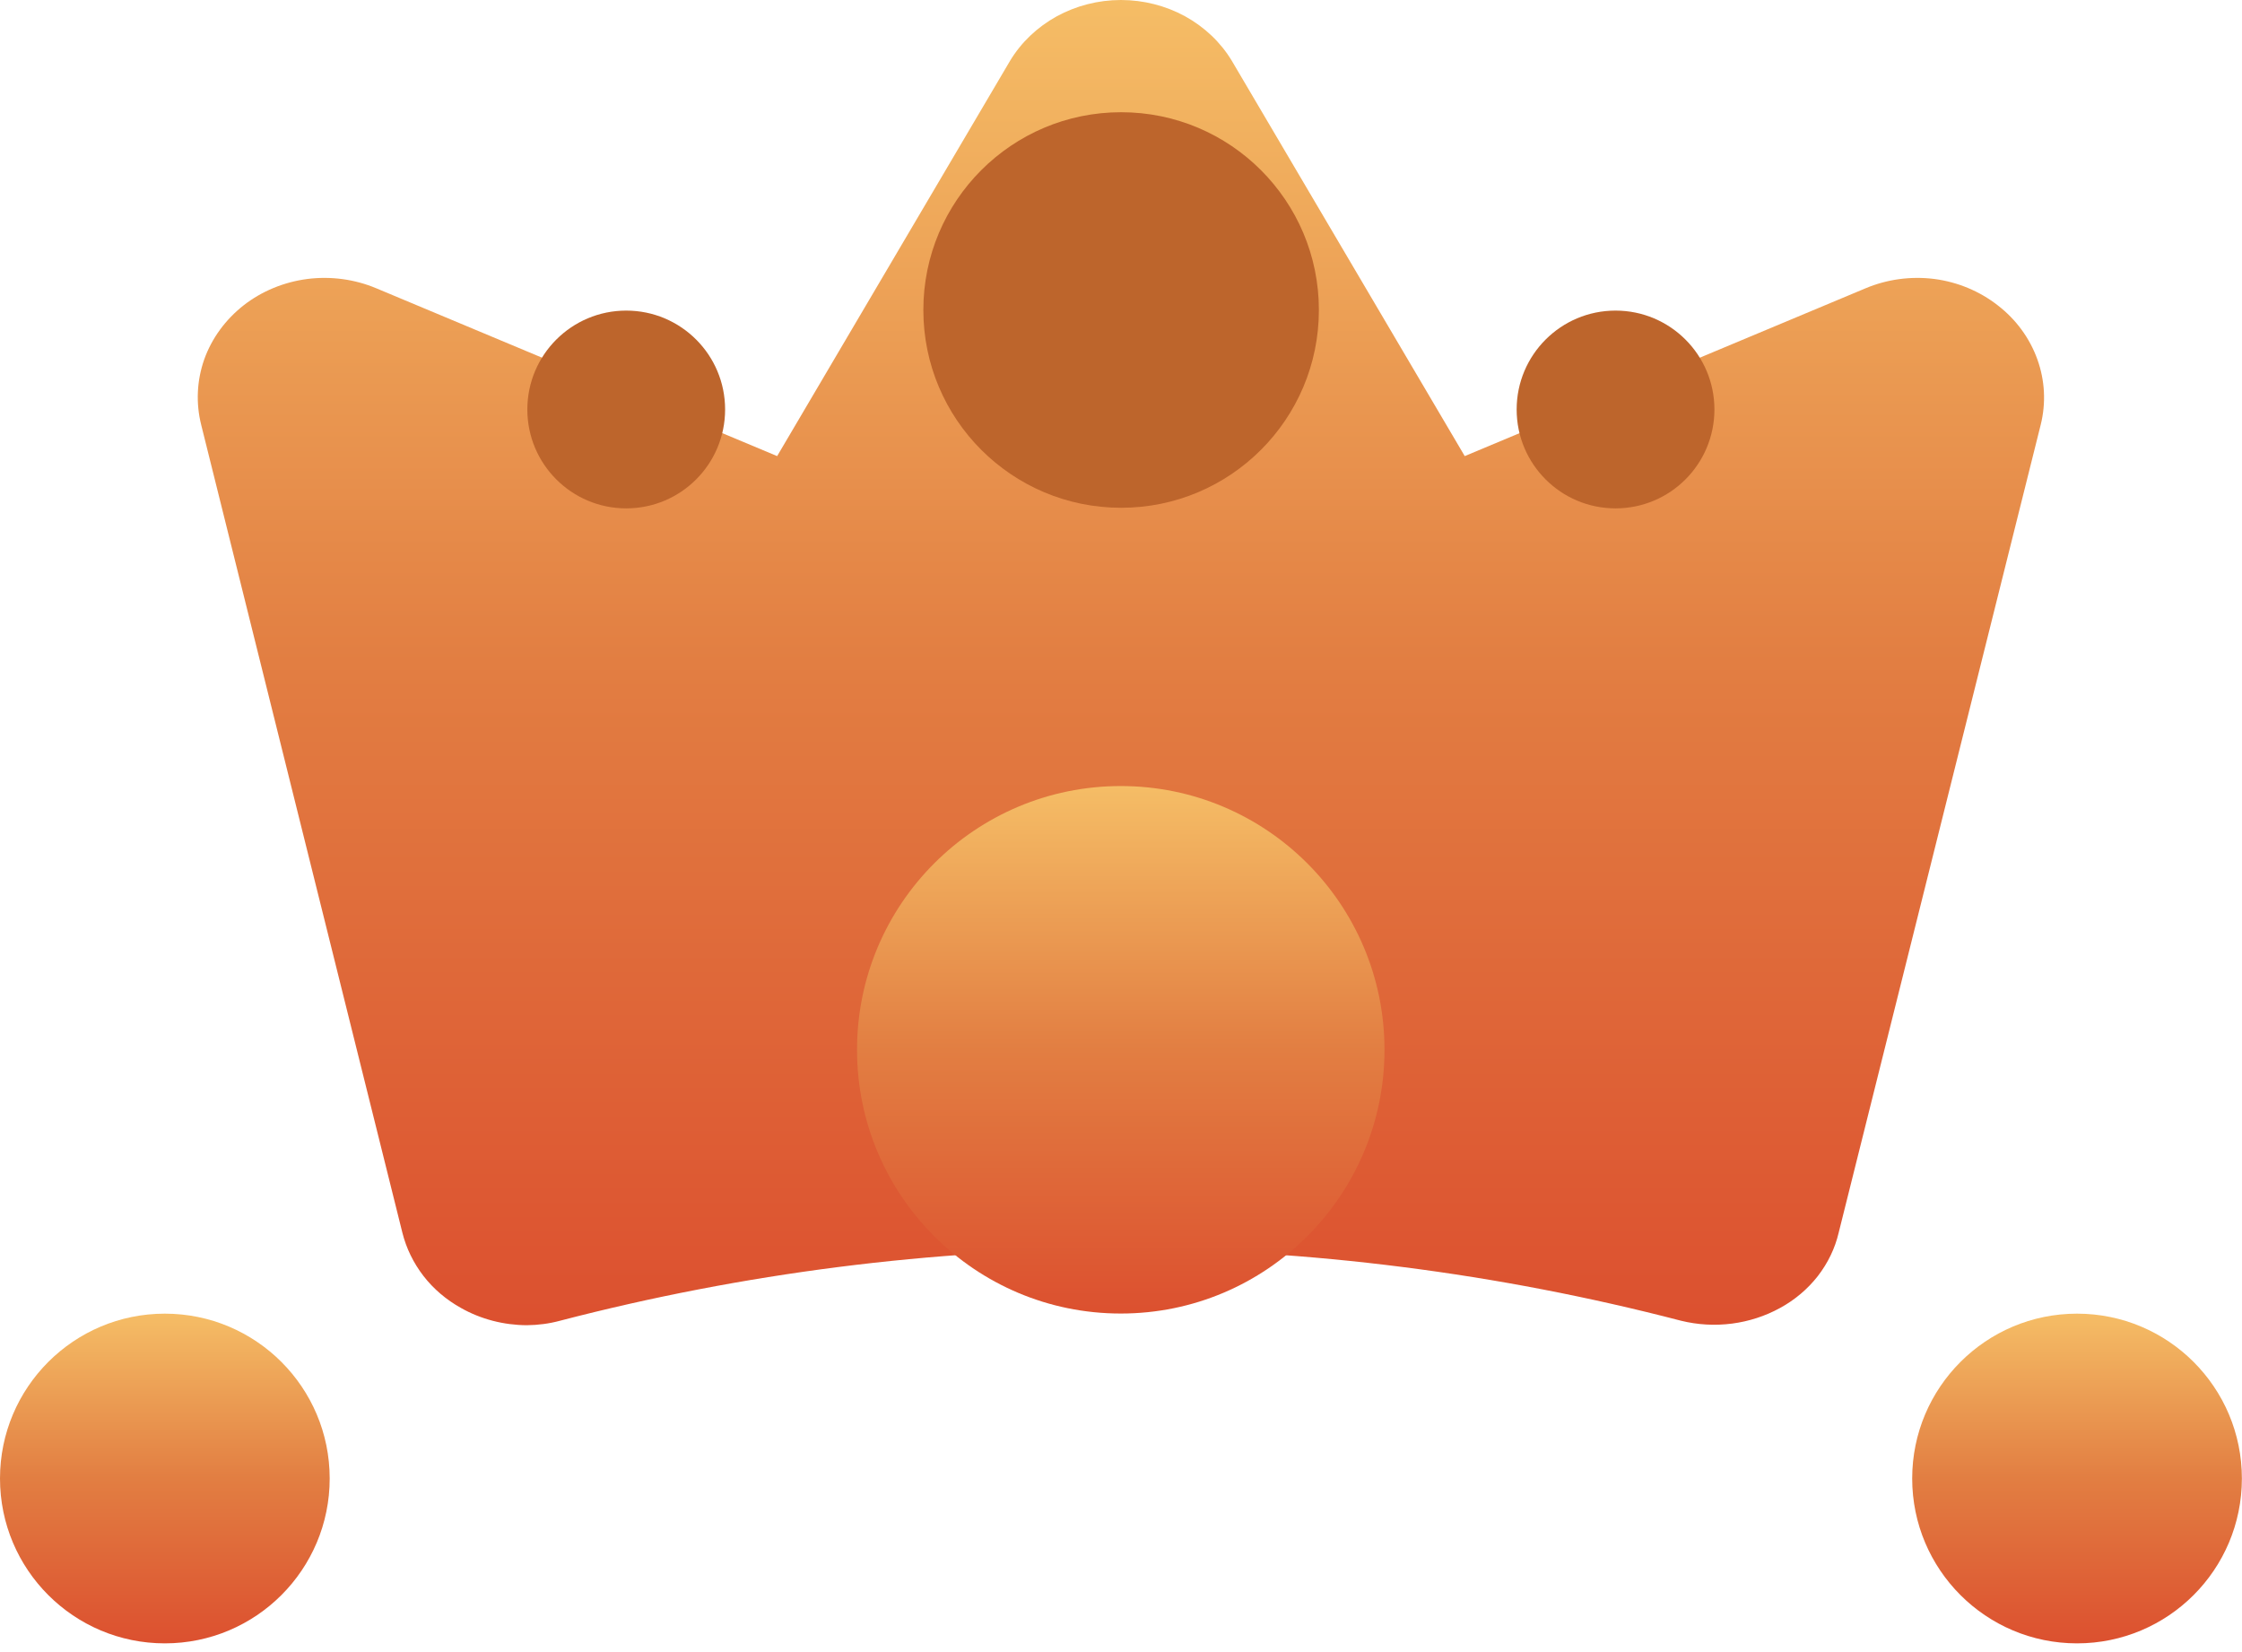<svg width="19" height="14" viewBox="0 0 19 14" fill="none" xmlns="http://www.w3.org/2000/svg">
<path d="M16.932 2.589C16.778 2.468 16.591 2.39 16.393 2.364C16.195 2.339 15.993 2.366 15.81 2.443L12.413 3.865L10.439 0.515C10.345 0.359 10.208 0.229 10.043 0.138C9.878 0.048 9.691 0 9.499 0C9.308 0 9.121 0.048 8.956 0.138C8.791 0.229 8.654 0.359 8.56 0.515L6.586 3.865L3.189 2.443C3.006 2.366 2.803 2.339 2.605 2.364C2.406 2.39 2.219 2.467 2.065 2.587C1.911 2.708 1.795 2.866 1.731 3.045C1.668 3.224 1.659 3.416 1.705 3.6L3.41 10.446C3.443 10.578 3.504 10.703 3.589 10.813C3.674 10.923 3.783 11.015 3.907 11.084C4.075 11.179 4.268 11.229 4.464 11.23C4.56 11.229 4.654 11.217 4.746 11.192C7.855 10.383 11.138 10.383 14.246 11.192C14.53 11.262 14.832 11.223 15.085 11.084C15.21 11.016 15.319 10.924 15.405 10.814C15.49 10.704 15.551 10.579 15.582 10.446L17.294 3.6C17.34 3.416 17.33 3.224 17.266 3.046C17.202 2.867 17.086 2.708 16.932 2.589Z" fill="url(#paint0_linear_2707_3393)"/>
<circle cx="9.498" cy="8.896" r="2.235" fill="url(#paint1_linear_2707_3393)"/>
<circle cx="9.501" cy="2.627" r="1.676" fill="#BD652C"/>
<circle cx="17.602" cy="12.529" r="1.397" fill="url(#paint2_linear_2707_3393)"/>
<circle cx="1.397" cy="12.529" r="1.397" fill="url(#paint3_linear_2707_3393)"/>
<circle cx="5.307" cy="3.47" r="0.838" fill="#BD652C"/>
<circle cx="13.691" cy="3.47" r="0.838" fill="#BD652C"/>
<defs>
<linearGradient id="paint0_linear_2707_3393" x1="9.499" y1="0" x2="9.499" y2="11.23" gradientUnits="userSpaceOnUse">
<stop stop-color="#F5BD66"/>
<stop offset="0.5" stop-color="#E27E42"/>
<stop offset="1" stop-color="#DC502F"/>
</linearGradient>
<linearGradient id="paint1_linear_2707_3393" x1="9.498" y1="6.661" x2="9.498" y2="11.132" gradientUnits="userSpaceOnUse">
<stop stop-color="#F5BD66"/>
<stop offset="0.5" stop-color="#E27E42"/>
<stop offset="1" stop-color="#DC502F"/>
</linearGradient>
<linearGradient id="paint2_linear_2707_3393" x1="17.602" y1="11.132" x2="17.602" y2="13.926" gradientUnits="userSpaceOnUse">
<stop stop-color="#F5BD66"/>
<stop offset="0.5" stop-color="#E27E42"/>
<stop offset="1" stop-color="#DC502F"/>
</linearGradient>
<linearGradient id="paint3_linear_2707_3393" x1="1.397" y1="11.132" x2="1.397" y2="13.926" gradientUnits="userSpaceOnUse">
<stop stop-color="#F5BD66"/>
<stop offset="0.5" stop-color="#E27E42"/>
<stop offset="1" stop-color="#DC502F"/>
</linearGradient>
</defs>
</svg>
